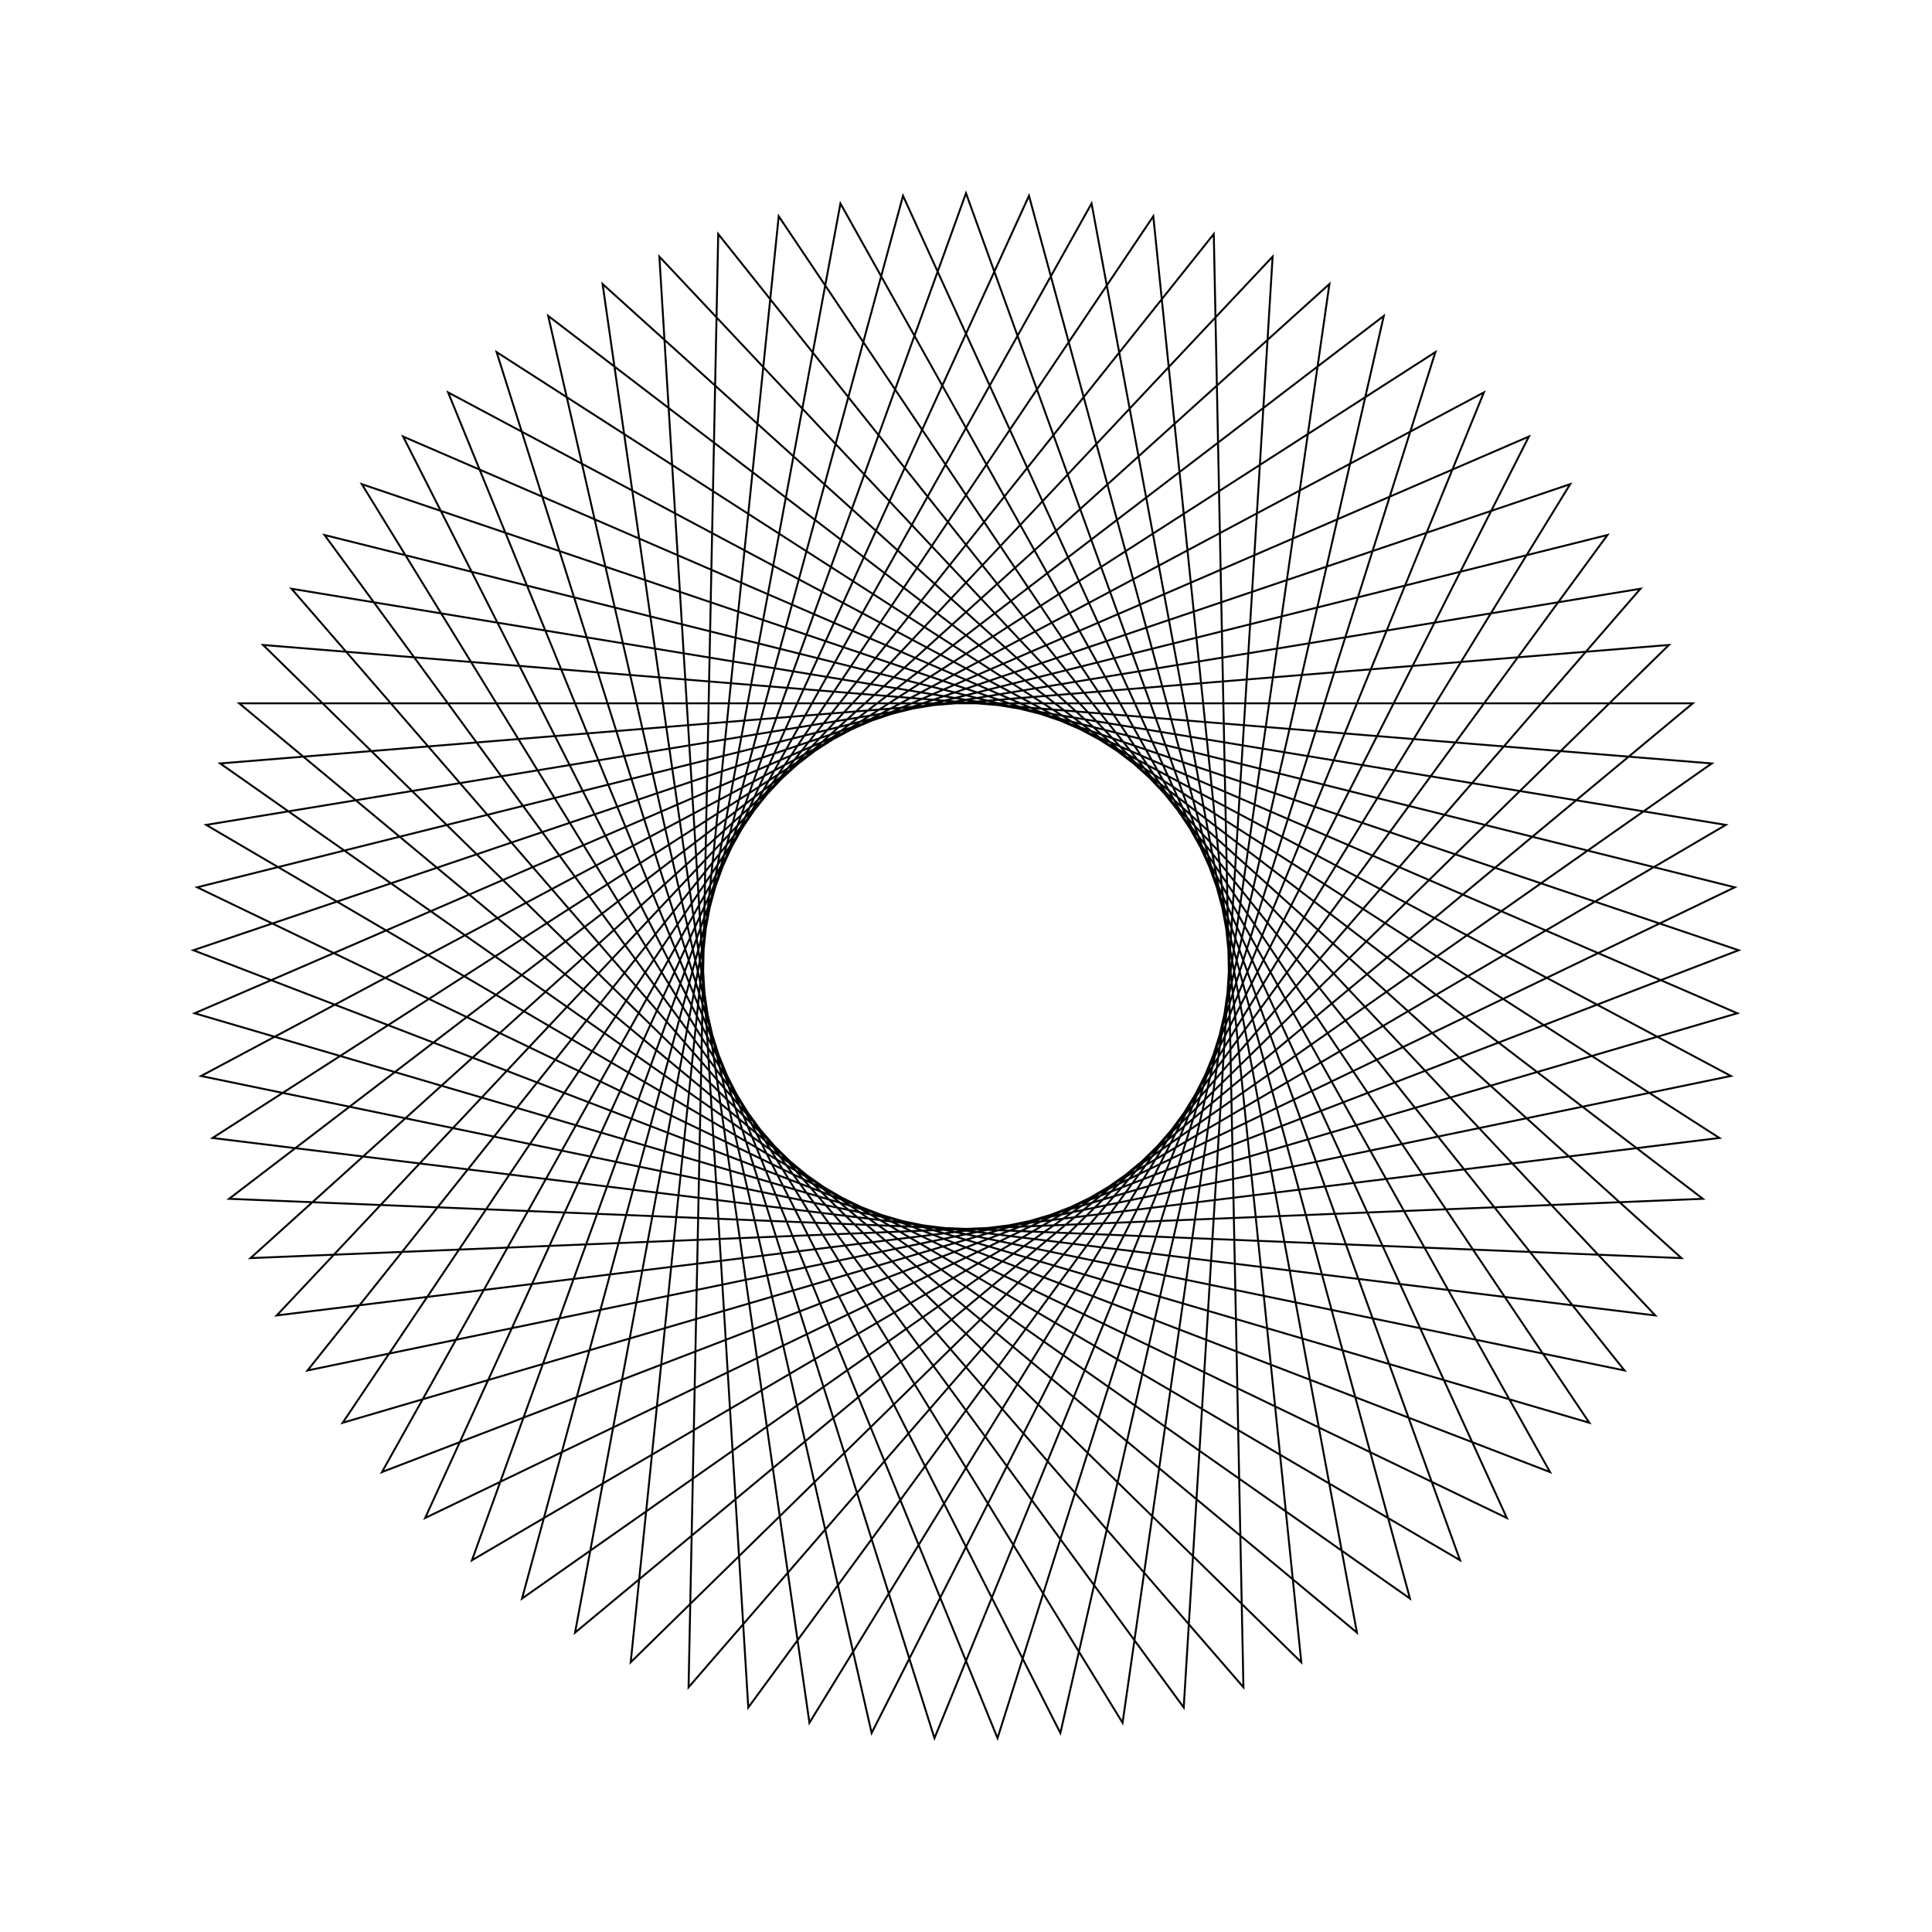 <?xml version="1.0" ?>
<svg height="100" width="100">
  <path d="M 50.0,90.0 L 75.572,19.242 L 10.672,57.303 L 84.91,69.527 L 35.64,12.667 L 37.175,87.888 L 84.084,29.065 L 10.407,44.307 L 76.806,79.689 L 48.368,10.033 L 25.704,81.775 L 88.997,41.099 L 14.323,31.913 L 65.871,86.717 L 61.269,11.62 L 16.798,72.308 L 89.792,54.073 L 22.006,21.429 L 53.26,89.867 L 72.98,17.26 L 11.398,60.484 L 86.385,66.617 L 32.645,13.961 L 40.306,88.807 L 82.264,26.357 L 10.075,47.554 L 79.136,77.406 L 45.116,10.299 L 28.374,83.65 L 88.142,37.95 L 12.967,34.881 L 68.811,85.301 L 58.104,10.829 L 18.727,74.94 L 89.992,50.816 L 19.77,23.806 L 56.499,89.468 L 70.235,15.496 L 12.381,63.596 L 87.619,63.596 L 29.765,15.496 L 43.501,89.468 L 80.23,23.806 L 10.008,50.816 L 81.273,74.94 L 41.896,10.829 L 31.189,85.301 L 87.033,34.881 L 11.858,37.95 L 71.626,83.65 L 54.884,10.299 L 20.864,77.406 L 89.925,47.554 L 17.736,26.357 L 59.694,88.807 L 67.355,13.961 L 13.615,66.617 L 88.602,60.484 L 27.02,17.26 L 46.74,89.867 L 77.994,21.429 L 10.208,54.073 L 83.202,72.308 L 38.731,11.62 L 34.129,86.717 L 85.677,31.913 L 11.003,41.099 L 74.296,81.775 L 51.632,10.033 L 23.194,79.689 L 89.593,44.307 L 15.916,29.065 L 62.825,87.888 L 64.36,12.667 L 15.09,69.527 L 89.328,57.303 L 24.428,19.242 L 50.0,90.0Z" fill="none" stroke="black" stroke-width="0.1" transform="matrix(1 0 0 -1 0 100)"/>
</svg>
